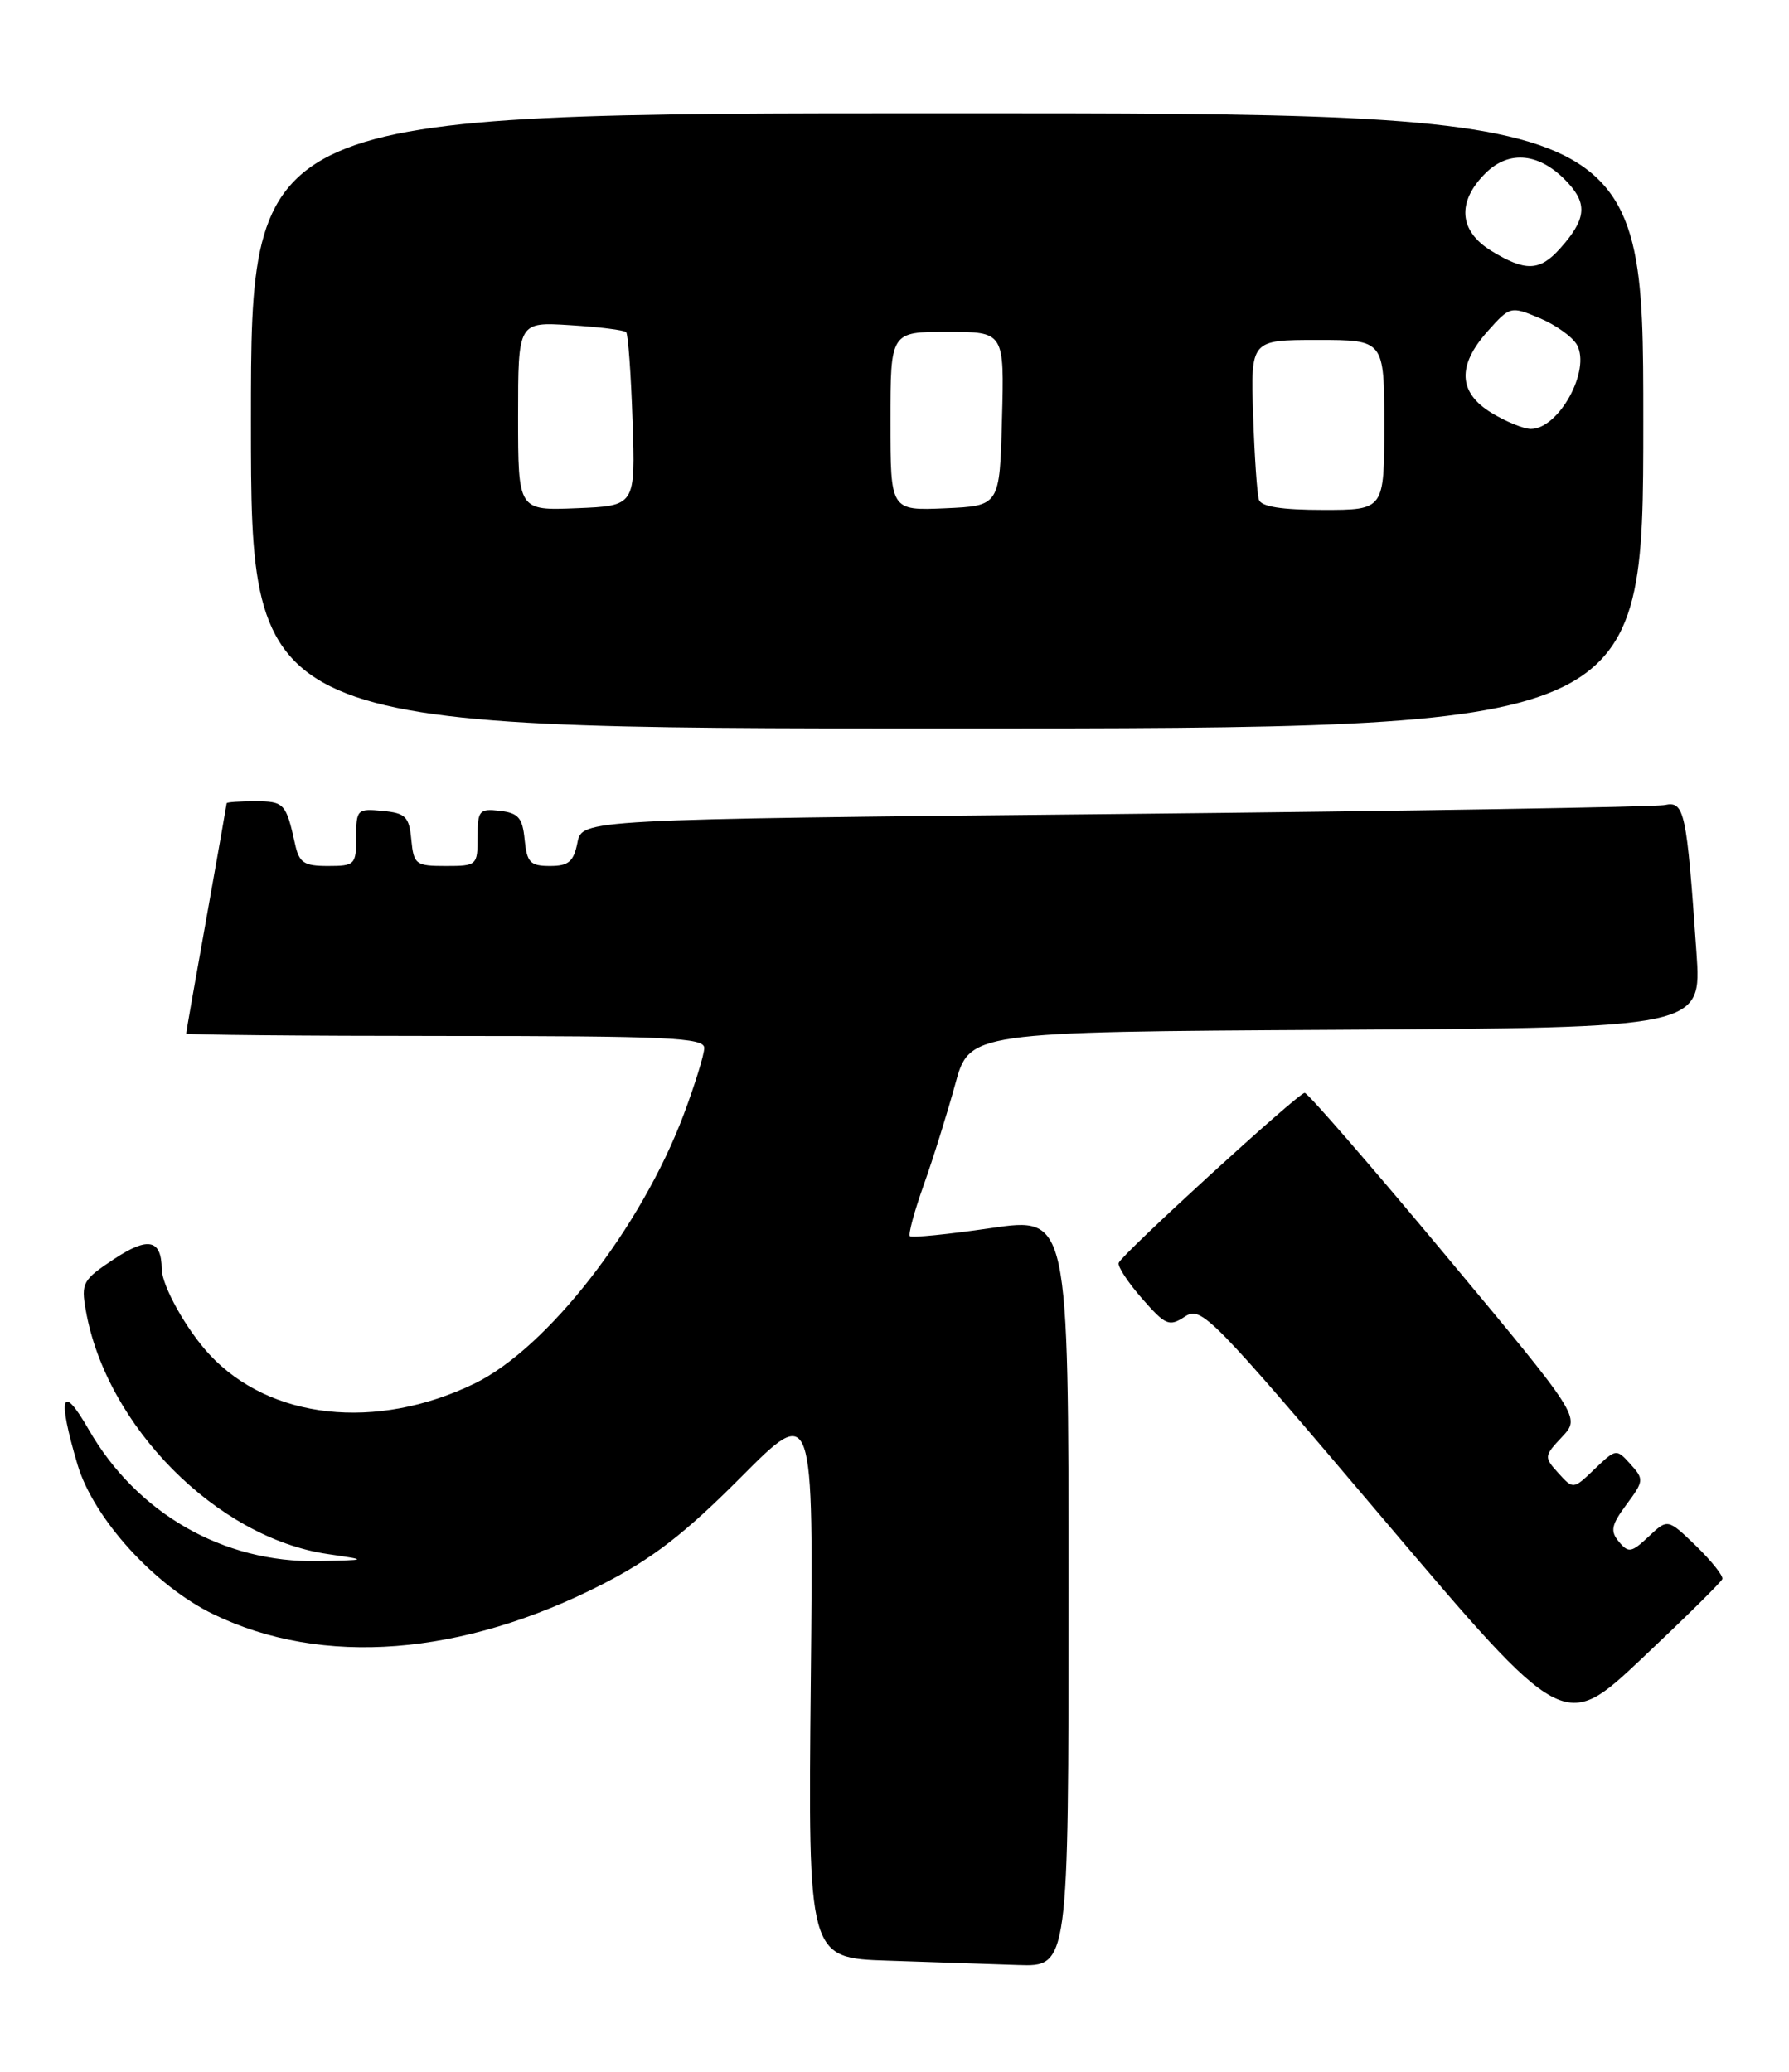 <?xml version="1.0" encoding="UTF-8" standalone="no"?>
<!DOCTYPE svg PUBLIC "-//W3C//DTD SVG 1.1//EN" "http://www.w3.org/Graphics/SVG/1.1/DTD/svg11.dtd" >
<svg xmlns="http://www.w3.org/2000/svg" xmlns:xlink="http://www.w3.org/1999/xlink" version="1.1" viewBox="0 0 221 256">
 <g >
 <path fill="currentColor"
d=" M 132.00 196.67 C 132.00 150.33 132.00 150.33 122.40 151.74 C 117.13 152.51 112.63 152.96 112.40 152.74 C 112.18 152.51 112.95 149.67 114.11 146.41 C 115.27 143.16 117.01 137.57 117.99 134.00 C 119.75 127.50 119.75 127.50 164.98 127.24 C 210.21 126.98 210.21 126.98 209.57 117.74 C 208.36 100.22 208.09 98.95 205.66 99.46 C 204.47 99.71 173.89 100.21 137.70 100.58 C 71.90 101.24 71.90 101.24 71.33 104.12 C 70.86 106.47 70.24 107.00 67.94 107.00 C 65.50 107.00 65.09 106.57 64.81 103.75 C 64.55 101.04 64.04 100.45 61.75 100.18 C 59.20 99.89 59.00 100.13 59.00 103.43 C 59.00 106.92 58.91 107.00 55.06 107.00 C 51.35 107.00 51.11 106.81 50.81 103.75 C 50.54 100.89 50.11 100.46 47.25 100.19 C 44.13 99.89 44.00 100.02 44.00 103.44 C 44.00 106.84 43.84 107.00 40.52 107.00 C 37.53 107.00 36.95 106.61 36.44 104.25 C 35.34 99.26 35.10 99.00 31.53 99.00 C 29.59 99.00 28.00 99.11 28.00 99.25 C 27.99 99.39 26.87 105.78 25.50 113.45 C 24.12 121.12 23.00 127.53 23.00 127.70 C 23.00 127.86 37.40 128.00 55.00 128.00 C 82.56 128.00 87.00 128.21 87.00 129.48 C 87.00 130.29 85.85 134.00 84.46 137.71 C 79.20 151.69 67.60 166.59 58.61 170.95 C 46.45 176.83 33.33 175.39 25.86 167.34 C 23.01 164.26 20.01 158.88 19.98 156.80 C 19.94 153.13 18.30 152.78 14.11 155.55 C 10.22 158.12 10.00 158.51 10.60 161.89 C 13.10 176.20 26.79 190.00 40.48 192.01 C 45.50 192.75 45.50 192.75 39.29 192.88 C 27.58 193.11 16.90 186.98 10.96 176.63 C 7.60 170.77 7.06 172.46 9.58 180.97 C 11.56 187.63 19.12 195.95 26.39 199.46 C 39.85 205.97 57.11 204.62 74.50 195.70 C 80.63 192.55 84.60 189.48 91.50 182.55 C 100.50 173.50 100.50 173.50 100.16 207.71 C 99.82 241.93 99.82 241.93 109.66 242.25 C 115.07 242.43 122.31 242.68 125.75 242.79 C 132.00 243.00 132.00 243.00 132.00 196.67 Z  M 212.76 195.10 C 212.91 194.73 211.45 192.89 209.53 191.02 C 206.02 187.63 206.02 187.63 203.66 189.85 C 201.54 191.84 201.17 191.91 199.99 190.49 C 198.89 189.17 199.04 188.43 200.93 185.88 C 203.08 182.98 203.10 182.77 201.41 180.90 C 199.68 178.98 199.62 178.99 197.00 181.50 C 194.35 184.04 194.35 184.04 192.51 182.01 C 190.72 180.03 190.73 179.92 192.96 177.54 C 195.25 175.10 195.25 175.10 178.54 155.05 C 169.35 144.02 161.53 135.01 161.17 135.03 C 160.35 135.06 138.62 154.93 138.20 156.03 C 138.03 156.46 139.33 158.44 141.08 160.44 C 144.00 163.77 144.43 163.95 146.38 162.67 C 148.41 161.34 149.52 162.47 170.85 187.64 C 193.20 214.00 193.20 214.00 202.85 204.89 C 208.16 199.88 212.62 195.48 212.76 195.10 Z  M 203.00 52.00 C 203.00 14.00 203.00 14.00 117.00 14.00 C 31.00 14.00 31.00 14.00 31.00 52.00 C 31.00 90.00 31.00 90.00 117.00 90.00 C 203.00 90.00 203.00 90.00 203.00 52.00 Z  M 64.00 51.43 C 64.00 39.77 64.00 39.77 70.46 40.18 C 74.02 40.40 77.12 40.79 77.35 41.04 C 77.59 41.30 77.95 46.22 78.14 52.00 C 78.50 62.50 78.50 62.50 71.25 62.79 C 64.00 63.09 64.00 63.09 64.00 51.43 Z  M 110.00 52.05 C 110.00 41.00 110.00 41.00 117.03 41.00 C 124.07 41.00 124.07 41.00 123.78 51.75 C 123.50 62.50 123.50 62.50 116.75 62.80 C 110.00 63.09 110.00 63.09 110.00 52.05 Z  M 155.52 61.75 C 155.29 61.06 154.97 56.34 154.80 51.25 C 154.50 42.00 154.50 42.00 162.75 42.00 C 171.00 42.00 171.00 42.00 171.00 52.50 C 171.00 63.00 171.00 63.00 163.47 63.00 C 158.33 63.00 155.81 62.60 155.52 61.75 Z  M 184.25 51.01 C 180.14 48.50 179.98 45.17 183.79 40.91 C 186.54 37.83 186.62 37.81 190.18 39.30 C 192.17 40.13 194.25 41.62 194.80 42.60 C 196.55 45.74 192.56 53.00 189.10 53.00 C 188.22 52.99 186.04 52.10 184.25 51.01 Z  M 184.25 31.01 C 180.23 28.56 179.94 24.97 183.48 21.43 C 186.46 18.45 190.30 18.89 193.71 22.61 C 196.15 25.26 195.90 27.17 192.68 30.75 C 190.19 33.51 188.44 33.57 184.25 31.01 Z "/>
</g>
</svg>